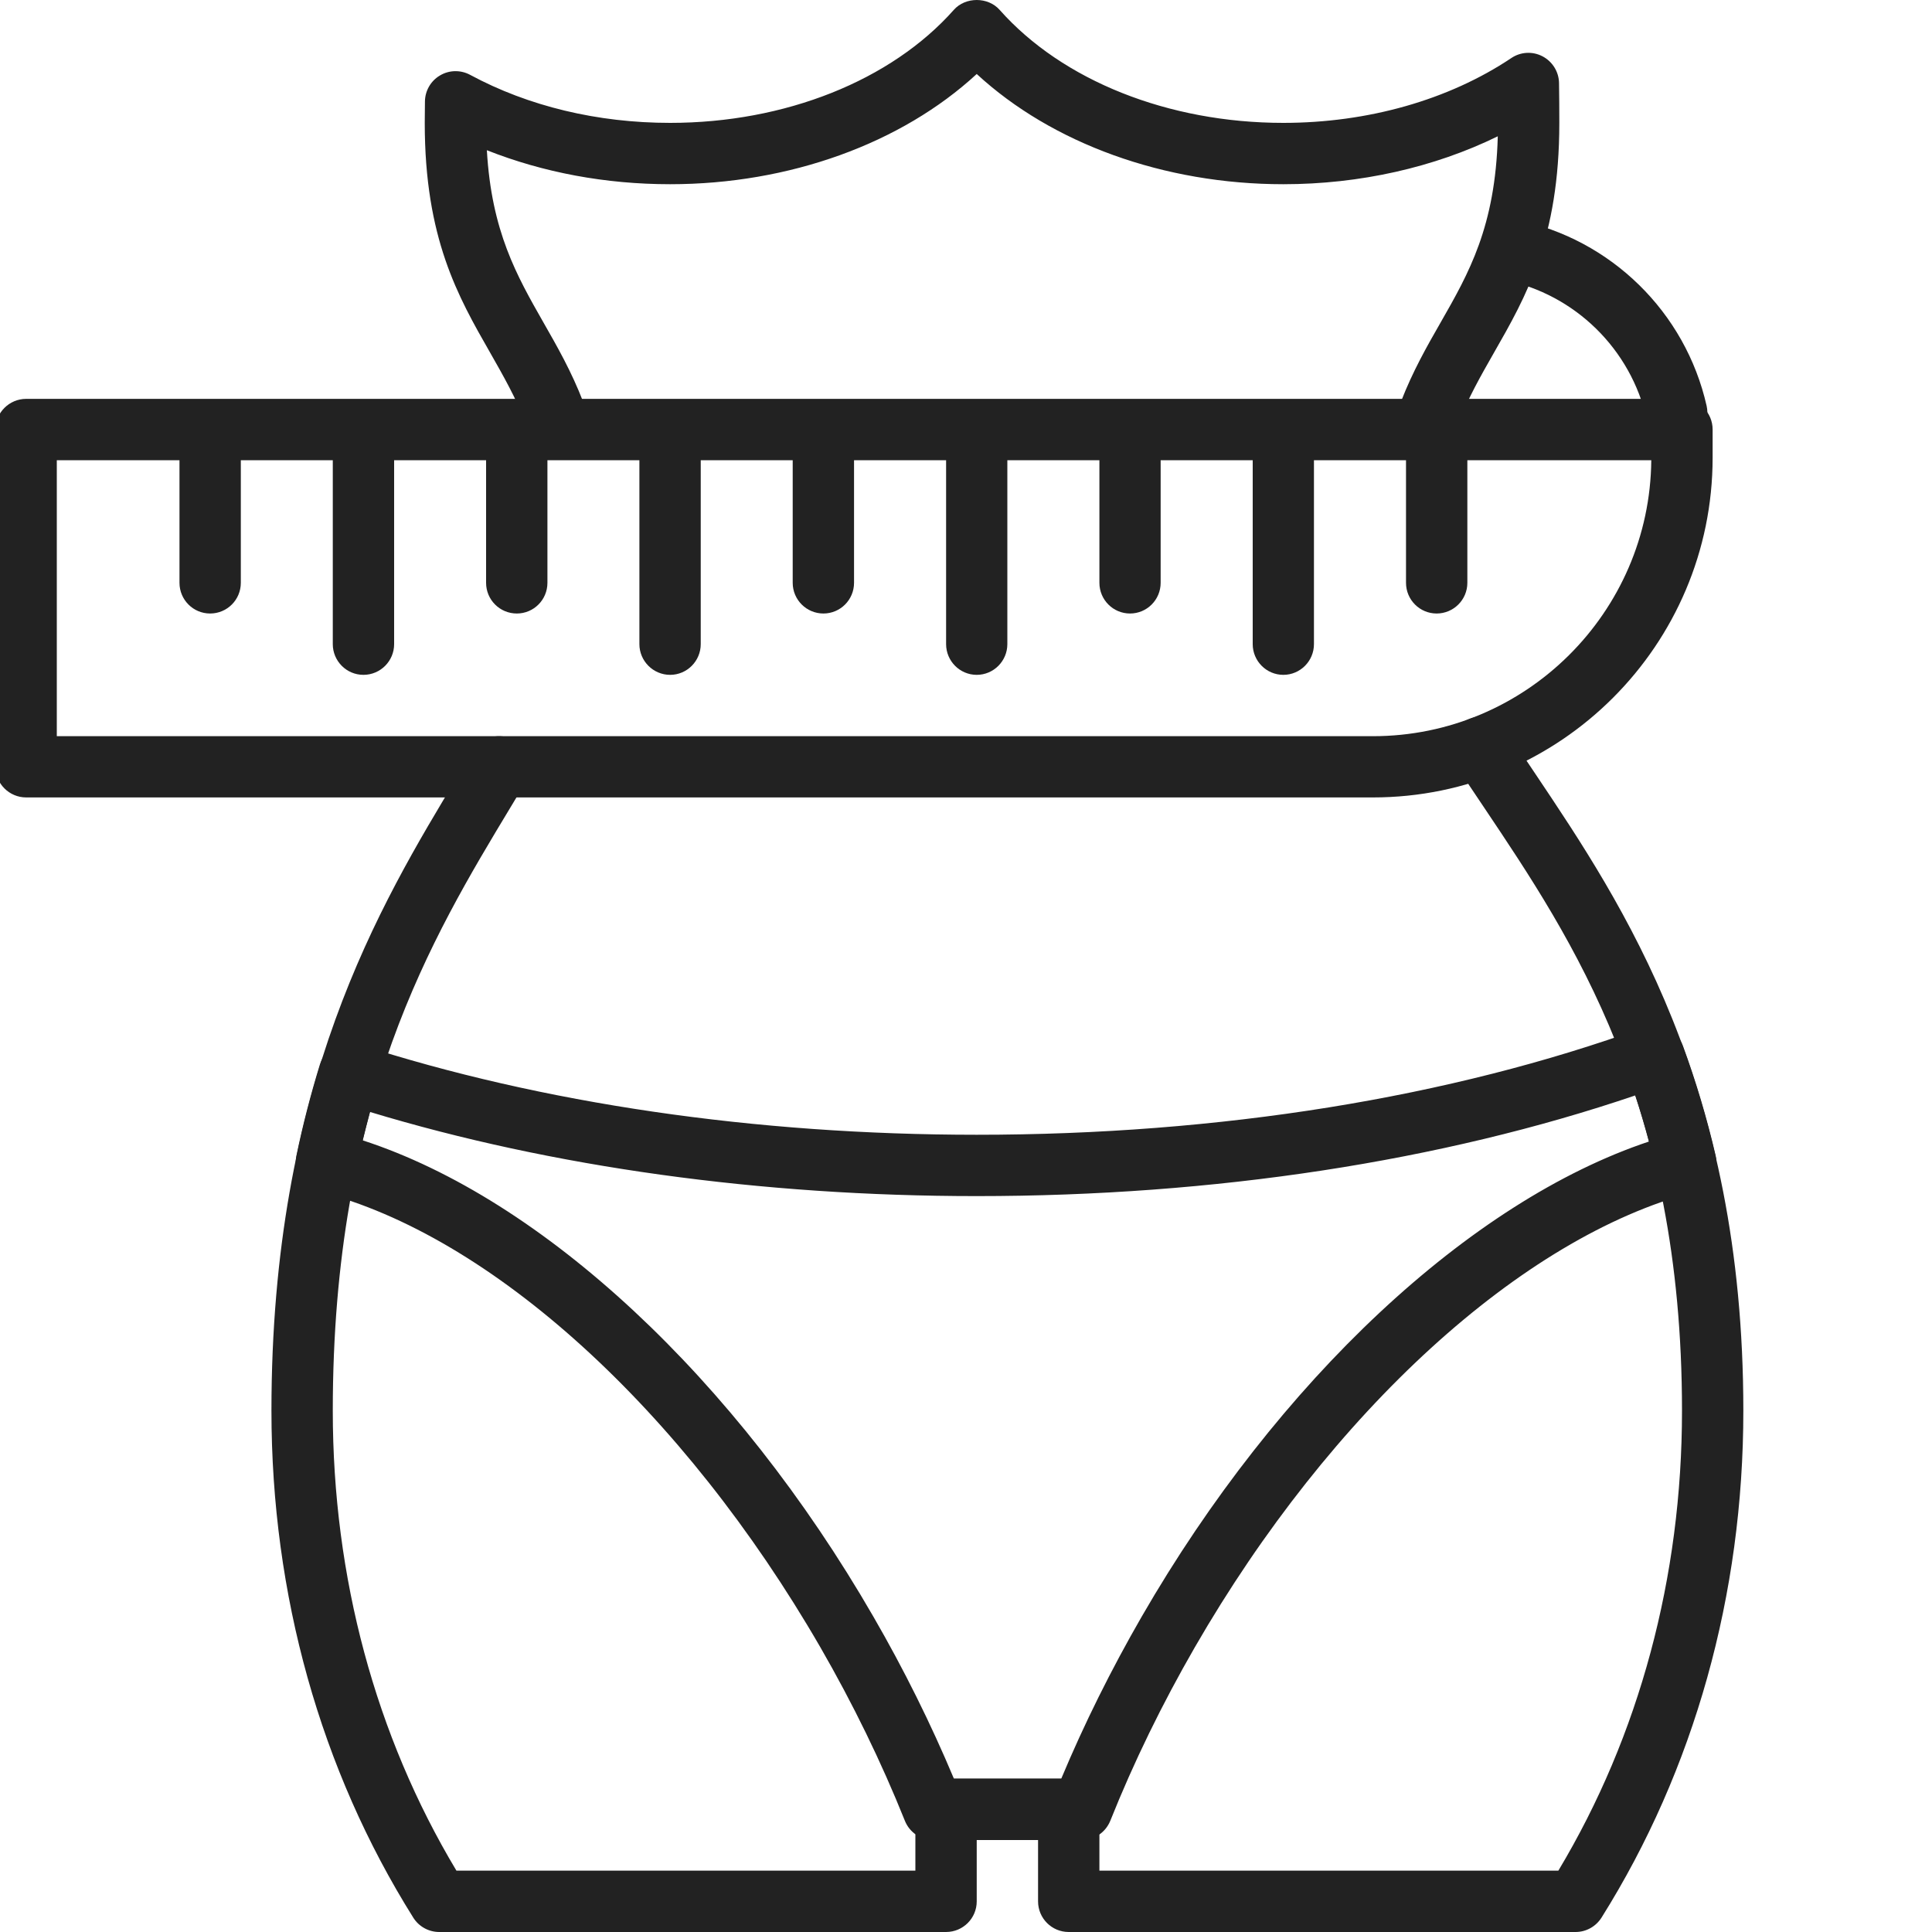 <svg width="20" height="20" viewBox="0 0 20 20" fill="none" xmlns="http://www.w3.org/2000/svg">
<g clip-path="url(#clip0_401_1290)">
<path d="M17.667 4.202C17.448 3.231 16.676 2.475 15.701 2.276C15.529 2.24 15.361 2.351 15.326 2.523C15.291 2.695 15.402 2.863 15.574 2.898C16.305 3.047 16.883 3.614 17.047 4.342C17.081 4.49 17.212 4.59 17.357 4.59C17.38 4.59 17.403 4.587 17.427 4.582C17.598 4.543 17.705 4.373 17.667 4.202Z" fill="#222222"/>
<path d="M16.139 0.859C16.137 0.743 16.071 0.637 15.968 0.583C15.865 0.529 15.741 0.536 15.645 0.601C14.998 1.034 14.16 1.272 13.285 1.272C12.096 1.272 10.998 0.835 10.348 0.102C10.228 -0.034 9.994 -0.034 9.874 0.102C9.224 0.835 8.126 1.272 6.937 1.272C6.186 1.272 5.47 1.1 4.867 0.775C4.769 0.722 4.65 0.724 4.555 0.781C4.459 0.837 4.4 0.94 4.399 1.051C4.398 1.124 4.397 1.198 4.397 1.272C4.397 2.467 4.741 3.069 5.074 3.651C5.211 3.892 5.341 4.119 5.445 4.388C5.494 4.514 5.614 4.591 5.741 4.591C5.779 4.591 5.818 4.584 5.856 4.57C6.019 4.507 6.1 4.323 6.037 4.16C5.916 3.846 5.768 3.587 5.625 3.337C5.35 2.854 5.088 2.396 5.04 1.555C5.623 1.786 6.269 1.907 6.937 1.907C8.172 1.907 9.332 1.485 10.111 0.766C10.89 1.485 12.05 1.907 13.285 1.907C14.077 1.907 14.847 1.733 15.505 1.411C15.48 2.346 15.205 2.828 14.914 3.337C14.771 3.586 14.624 3.845 14.503 4.157C14.44 4.321 14.521 4.505 14.684 4.568C14.848 4.631 15.032 4.55 15.095 4.386C15.199 4.118 15.328 3.892 15.465 3.652C15.798 3.07 16.142 2.468 16.142 1.273C16.142 1.133 16.141 0.996 16.139 0.859Z" fill="#222222"/>
<path d="M15.894 8.011C15.791 7.858 15.691 7.709 15.597 7.563C15.501 7.416 15.304 7.374 15.158 7.47C15.01 7.565 14.968 7.762 15.064 7.909C15.16 8.057 15.262 8.209 15.367 8.365C16.278 9.723 17.412 11.414 17.412 14.604C17.412 16.326 16.97 17.968 16.132 19.365H11.381V18.73C11.381 18.555 11.239 18.413 11.063 18.413H9.794C9.618 18.413 9.476 18.555 9.476 18.73V19.365H4.725C3.887 17.968 3.445 16.326 3.445 14.604C3.445 11.405 4.467 9.713 5.288 8.352L5.439 8.101C5.529 7.951 5.48 7.756 5.33 7.666C5.179 7.576 4.984 7.625 4.894 7.775L4.745 8.024C3.928 9.377 2.81 11.229 2.81 14.604C2.81 16.507 3.318 18.321 4.278 19.851C4.336 19.944 4.438 20 4.547 20H9.793C9.969 20 10.111 19.858 10.111 19.683V19.048H10.746V19.683C10.746 19.858 10.888 20 11.063 20H16.31C16.419 20 16.52 19.944 16.579 19.851C17.539 18.321 18.047 16.507 18.047 14.604C18.047 11.22 16.802 9.365 15.894 8.011Z" fill="#222222"/>
<path d="M17.76 11.961C17.67 11.574 17.556 11.192 17.421 10.825C17.361 10.661 17.179 10.577 17.015 10.636C15.011 11.363 12.624 11.747 10.111 11.747C7.821 11.747 5.608 11.423 3.713 10.81C3.633 10.784 3.545 10.791 3.469 10.83C3.394 10.869 3.337 10.937 3.312 11.018C3.217 11.326 3.135 11.643 3.069 11.961C3.034 12.127 3.136 12.292 3.301 12.334C5.085 12.788 7.073 14.596 8.492 17.052C8.83 17.638 9.124 18.242 9.367 18.848C9.415 18.969 9.532 19.048 9.661 19.048H11.199C11.329 19.048 11.445 18.969 11.494 18.848C11.736 18.242 12.031 17.638 12.369 17.052C13.777 14.612 15.756 12.807 17.532 12.341C17.698 12.297 17.799 12.129 17.76 11.961ZM11.819 16.735C11.503 17.283 11.223 17.846 10.986 18.413H9.875C9.637 17.846 9.358 17.283 9.041 16.735C7.617 14.268 5.617 12.41 3.755 11.805C3.779 11.707 3.804 11.609 3.83 11.511C5.716 12.082 7.88 12.382 10.111 12.382C12.572 12.382 14.921 12.022 16.928 11.34C16.98 11.496 17.027 11.656 17.07 11.817C15.219 12.435 13.232 14.287 11.819 16.735Z" fill="#222222"/>
<path d="M17.412 4.129H0.271C0.096 4.129 -0.047 4.271 -0.047 4.446V7.938C-0.047 8.113 0.096 8.255 0.271 8.255H14.212C16.151 8.255 17.729 6.677 17.729 4.738V4.446C17.729 4.271 17.587 4.129 17.412 4.129ZM14.212 7.621H0.588V4.764H17.094C17.08 6.341 15.792 7.621 14.212 7.621Z" fill="#222222"/>
<path d="M2.175 4.446C2 4.446 1.858 4.589 1.858 4.764V6.033C1.858 6.209 2 6.351 2.175 6.351C2.351 6.351 2.493 6.209 2.493 6.033V4.764C2.493 4.589 2.351 4.446 2.175 4.446Z" fill="#222222"/>
<path d="M3.762 4.446C3.587 4.446 3.445 4.589 3.445 4.764V6.668C3.445 6.843 3.587 6.986 3.762 6.986C3.938 6.986 4.08 6.843 4.08 6.668V4.764C4.08 4.589 3.938 4.446 3.762 4.446Z" fill="#222222"/>
<path d="M5.35 4.446C5.174 4.446 5.032 4.589 5.032 4.764V6.033C5.032 6.209 5.174 6.351 5.35 6.351C5.525 6.351 5.667 6.209 5.667 6.033V4.764C5.667 4.589 5.525 4.446 5.35 4.446Z" fill="#222222"/>
<path d="M6.937 4.446C6.762 4.446 6.619 4.589 6.619 4.764V6.668C6.619 6.843 6.762 6.986 6.937 6.986C7.112 6.986 7.254 6.843 7.254 6.668V4.764C7.254 4.589 7.112 4.446 6.937 4.446Z" fill="#222222"/>
<path d="M8.524 4.446C8.349 4.446 8.206 4.589 8.206 4.764V6.033C8.206 6.209 8.349 6.351 8.524 6.351C8.699 6.351 8.841 6.209 8.841 6.033V4.764C8.841 4.589 8.699 4.446 8.524 4.446Z" fill="#222222"/>
<path d="M10.111 4.446C9.936 4.446 9.794 4.589 9.794 4.764V6.668C9.794 6.843 9.936 6.986 10.111 6.986C10.286 6.986 10.428 6.843 10.428 6.668V4.764C10.428 4.589 10.286 4.446 10.111 4.446Z" fill="#222222"/>
<path d="M11.698 4.446C11.523 4.446 11.381 4.589 11.381 4.764V6.033C11.381 6.209 11.523 6.351 11.698 6.351C11.873 6.351 12.015 6.209 12.015 6.033V4.764C12.015 4.589 11.873 4.446 11.698 4.446Z" fill="#222222"/>
<path d="M13.285 4.446C13.11 4.446 12.968 4.589 12.968 4.764V6.668C12.968 6.843 13.11 6.986 13.285 6.986C13.46 6.986 13.602 6.843 13.602 6.668V4.764C13.602 4.589 13.46 4.446 13.285 4.446Z" fill="#222222"/>
<path d="M14.872 4.446C14.697 4.446 14.555 4.589 14.555 4.764V6.033C14.555 6.209 14.697 6.351 14.872 6.351C15.047 6.351 15.19 6.209 15.19 6.033V4.764C15.19 4.589 15.047 4.446 14.872 4.446Z" fill="#222222"/>
</g>
<defs>
<clipPath id="clip0_401_1290">
<rect width="20" height="20" fill="white"/>
</clipPath>
</defs>
</svg>

